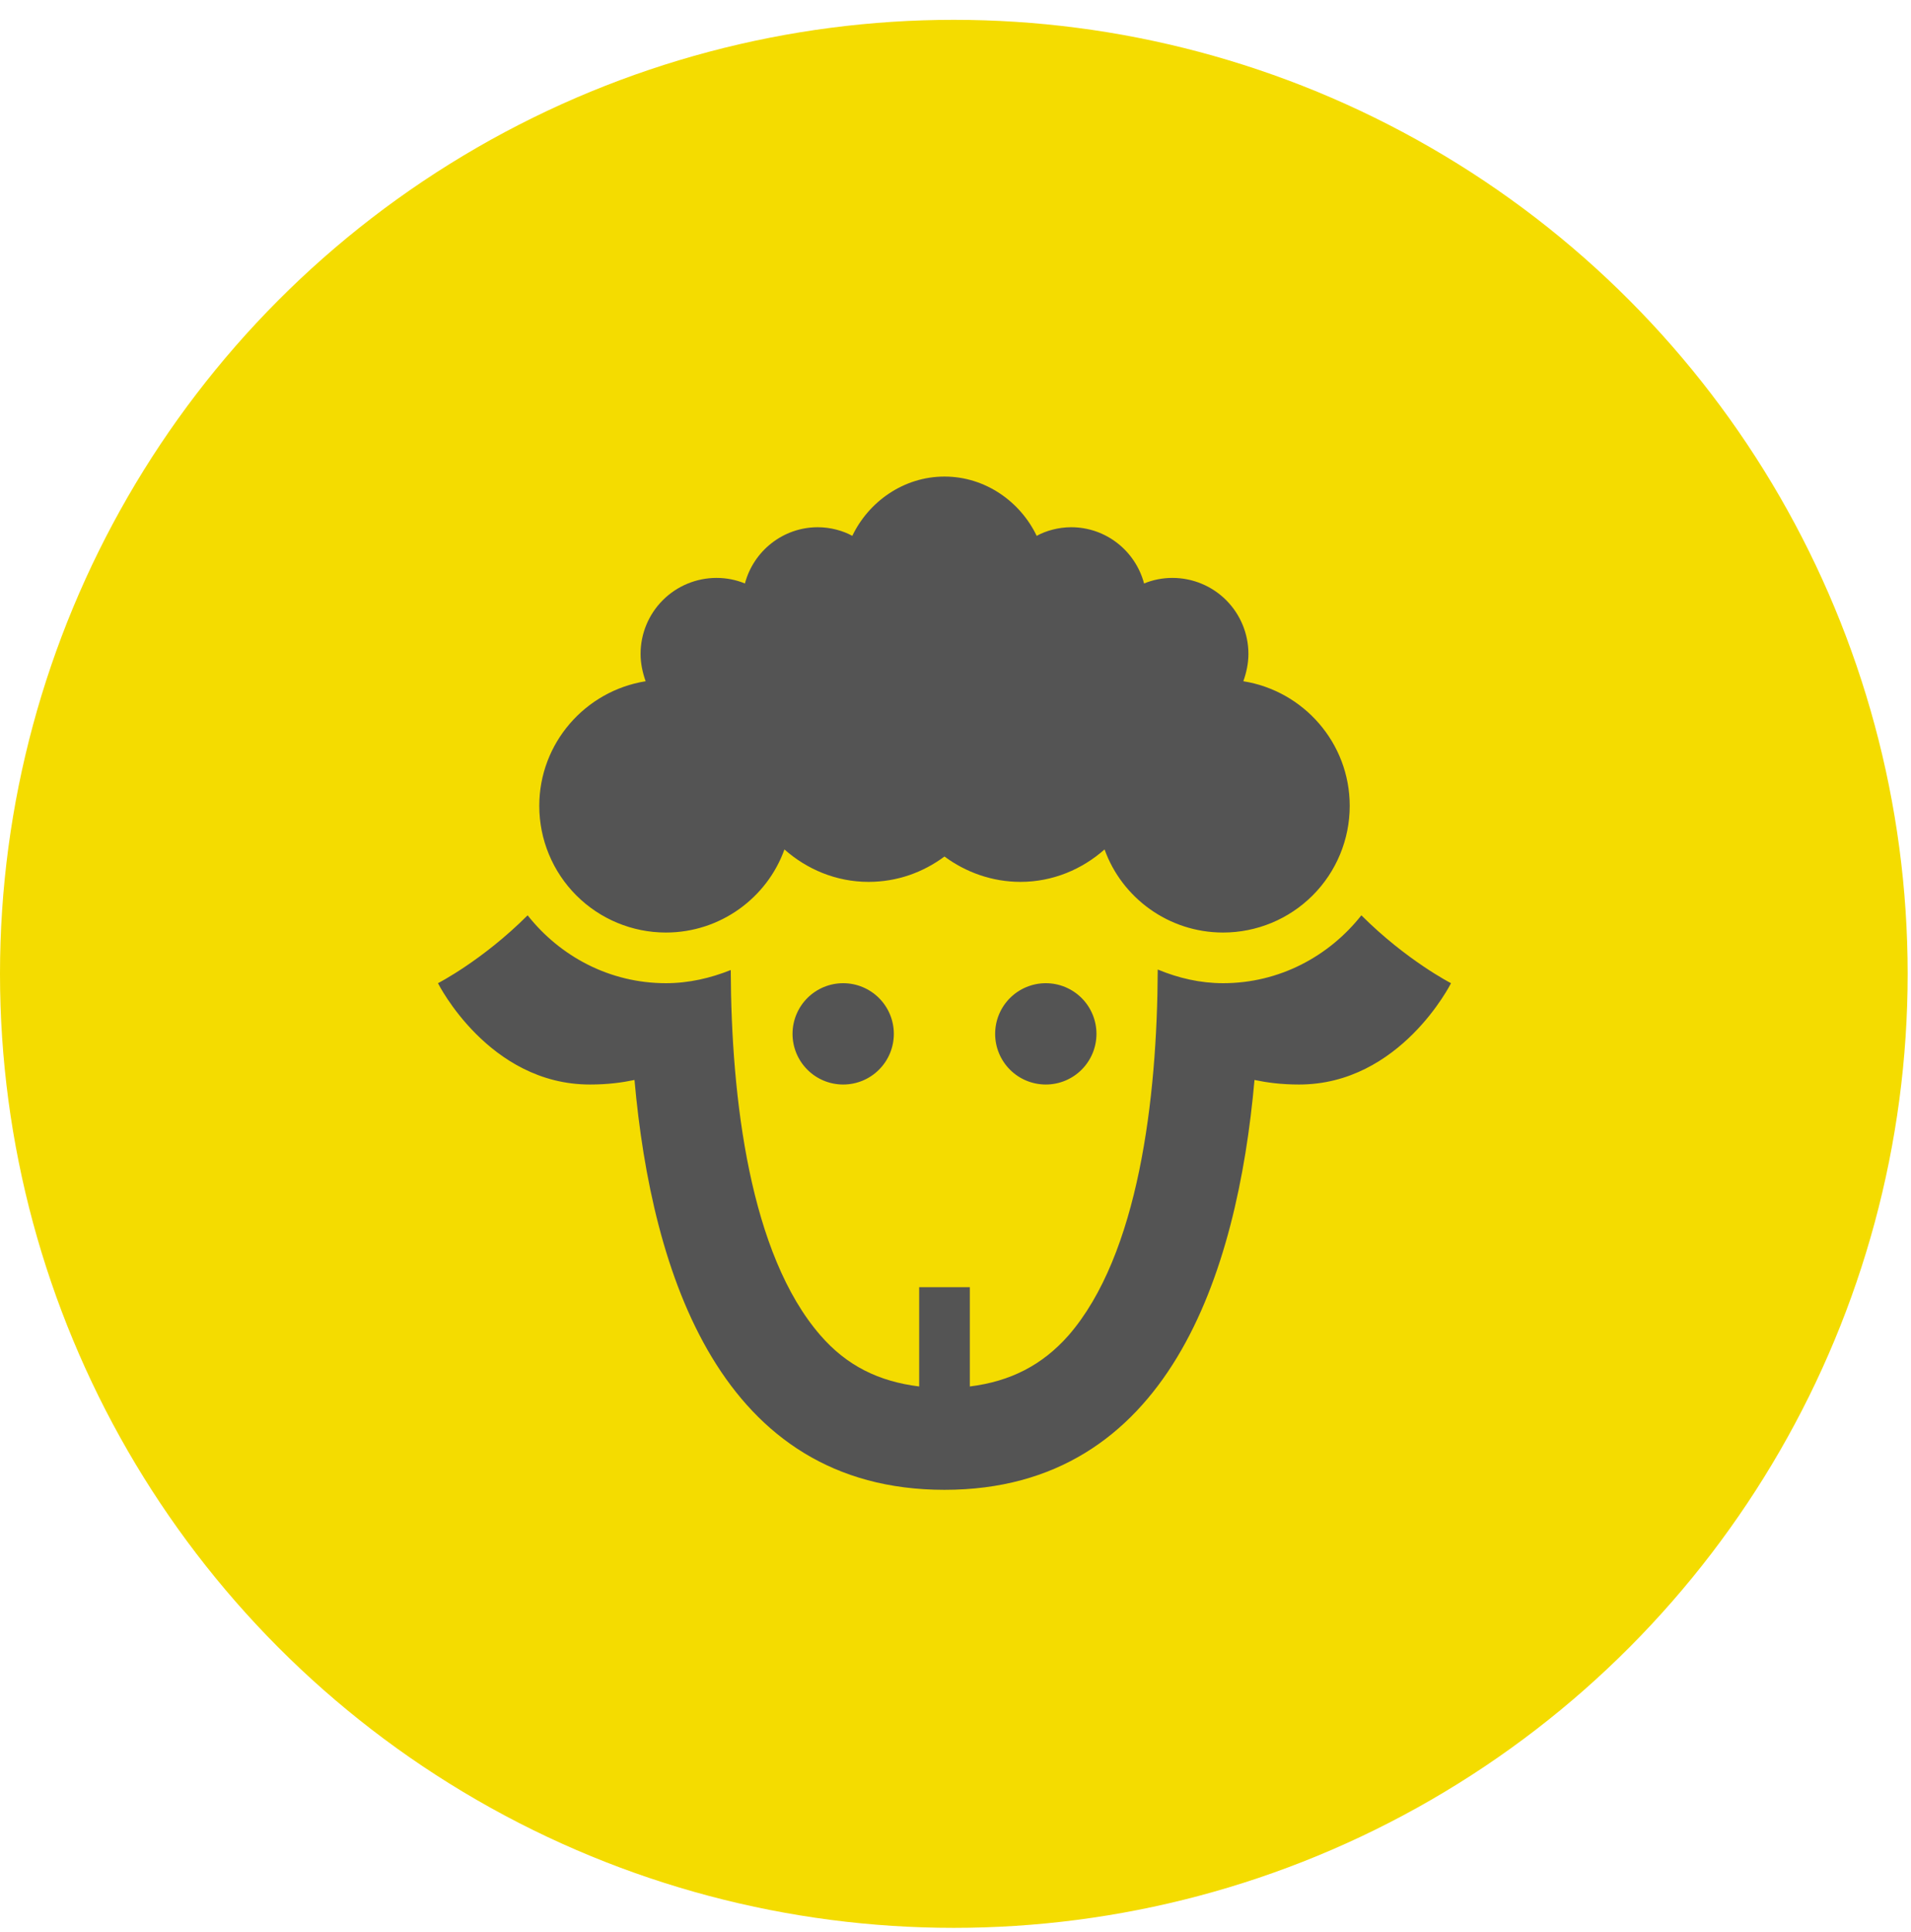 <svg width="93" height="94" viewBox="0 0 93 94" fill="none" xmlns="http://www.w3.org/2000/svg">
<circle cx="46.419" cy="47.384" r="46.419" fill="#F4DC00"/>
<path d="M65.685 39.211C65.685 40.846 65.036 42.413 63.88 43.569C62.724 44.725 61.157 45.374 59.522 45.374C56.86 45.374 54.592 43.673 53.754 41.331C52.669 42.293 51.24 42.909 49.662 42.909C48.282 42.909 47 42.441 45.964 41.676C44.929 42.441 43.672 42.909 42.267 42.909C40.689 42.909 39.259 42.293 38.175 41.331C37.337 43.673 35.069 45.374 32.406 45.374C30.772 45.374 29.204 44.725 28.049 43.569C26.893 42.413 26.244 40.846 26.244 39.211C26.244 36.155 28.487 33.616 31.42 33.147C31.273 32.728 31.174 32.285 31.174 31.816C31.174 30.835 31.563 29.895 32.257 29.201C32.95 28.508 33.891 28.119 34.871 28.119C35.364 28.119 35.833 28.217 36.252 28.39C36.671 26.812 38.101 25.653 39.802 25.653C40.418 25.653 41.034 25.826 41.478 26.073C42.267 24.421 43.968 23.188 45.964 23.188C47.961 23.188 49.662 24.421 50.451 26.073C50.895 25.826 51.511 25.653 52.127 25.653C53.828 25.653 55.258 26.812 55.677 28.39C56.096 28.217 56.564 28.119 57.057 28.119C58.038 28.119 58.978 28.508 59.672 29.201C60.365 29.895 60.755 30.835 60.755 31.816C60.755 32.285 60.656 32.728 60.508 33.147C63.442 33.616 65.685 36.155 65.685 39.211ZM41.034 47.839C40.38 47.839 39.753 48.099 39.291 48.561C38.829 49.023 38.569 49.651 38.569 50.304C38.569 50.958 38.829 51.585 39.291 52.047C39.753 52.51 40.38 52.769 41.034 52.769C41.688 52.769 42.315 52.51 42.777 52.047C43.24 51.585 43.499 50.958 43.499 50.304C43.499 49.651 43.24 49.023 42.777 48.561C42.315 48.099 41.688 47.839 41.034 47.839ZM50.895 47.839C50.241 47.839 49.614 48.099 49.151 48.561C48.689 49.023 48.429 49.651 48.429 50.304C48.429 50.958 48.689 51.585 49.151 52.047C49.614 52.51 50.241 52.769 50.895 52.769C51.548 52.769 52.175 52.51 52.638 52.047C53.1 51.585 53.36 50.958 53.36 50.304C53.36 49.651 53.1 49.023 52.638 48.561C52.175 48.099 51.548 47.839 50.895 47.839ZM66.252 44.536C64.674 46.533 62.259 47.839 59.522 47.839C58.413 47.839 57.353 47.593 56.342 47.174C56.318 53.46 55.406 61.052 52.004 64.972C50.722 66.426 49.169 67.215 47.197 67.461V62.63H44.732V67.461C42.76 67.215 41.207 66.451 39.925 64.972C36.498 61.027 35.586 53.484 35.562 47.198C34.576 47.593 33.516 47.839 32.406 47.839C29.67 47.839 27.254 46.533 25.677 44.536C23.483 46.73 21.314 47.839 21.314 47.839C21.314 47.839 23.779 52.769 28.709 52.769C29.596 52.769 30.286 52.671 30.878 52.547C31.716 61.964 35.069 72.49 45.964 72.49C56.86 72.49 60.213 61.964 61.051 52.547C61.642 52.671 62.333 52.769 63.22 52.769C68.15 52.769 70.615 47.839 70.615 47.839C70.615 47.839 68.446 46.73 66.252 44.536Z" fill="#545454"/>
</svg>
